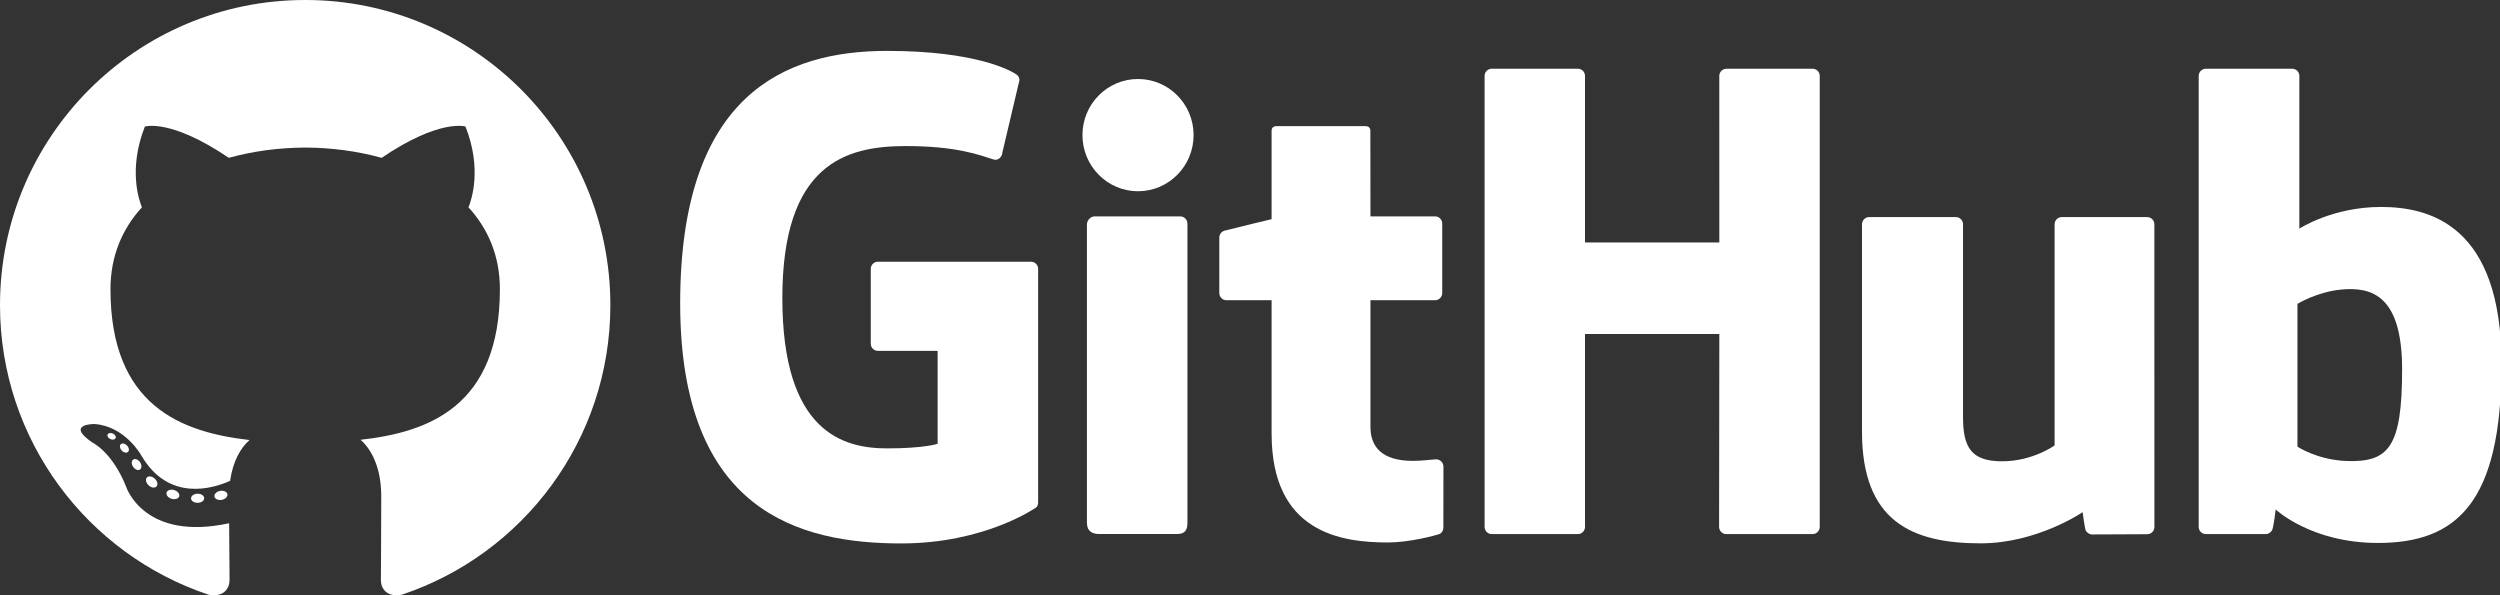 <?xml version="1.0" encoding="UTF-8" standalone="no"?>
<svg xmlns:dc="http://purl.org/dc/elements/1.1/" xmlns:cc="http://creativecommons.org/ns#" xmlns:rdf="http://www.w3.org/1999/02/22-rdf-syntax-ns#" xmlns:svg="http://www.w3.org/2000/svg" xmlns="http://www.w3.org/2000/svg" xmlns:sodipodi="http://sodipodi.sourceforge.net/DTD/sodipodi-0.dtd" xmlns:inkscape="http://www.inkscape.org/namespaces/inkscape" sodipodi:docname="github.svg" inkscape:version="1.0 (4035a4fb49, 2020-05-01)" id="svg211" version="1.1" viewBox="0 0 174.523 41.555" height="41.555mm" width="174.523mm">
  <rect x="0" y="0" width="174.523" height="41.555" fill="#333333" stroke="none"/>
  <defs id="defs205"/>
  <sodipodi:namedview inkscape:window-maximized="0" inkscape:window-y="52" inkscape:window-x="6" inkscape:window-height="1022" inkscape:window-width="1908" showgrid="false" inkscape:document-rotation="0" inkscape:current-layer="layer1" inkscape:document-units="mm" inkscape:cy="68.527915" inkscape:cx="147.10011" inkscape:zoom="0.98994949" inkscape:pageshadow="2" inkscape:pageopacity="0" borderopacity="1.0" bordercolor="#666666" pagecolor="#191919" id="base"/>
  <g transform="translate(-34.156,-103.674)" id="layer1" inkscape:groupmode="layer" inkscape:label="Layer 1">
    <g transform="matrix(0.353,0,0,-0.353,43.547,175.251)" id="g66">
      <path d="m 177.281,151.013 h -30.267 c -0.781,0 -1.414,-0.634 -1.414,-1.415 V 134.8 c 0,-0.781 0.633,-1.417 1.414,-1.417 h 11.807 v -18.385 c 0,0 -2.651,-0.904 -9.981,-0.904 -8.647,0 -20.727,3.16 -20.727,29.723 0,26.57 12.579,30.065 24.388,30.065 10.223,0 14.626,-1.799 17.429,-2.667 0.881,-0.27 1.695,0.607 1.695,1.389 l 3.376,14.297 c 0,0.367 -0.124,0.806 -0.54,1.105 -1.138,0.812 -8.081,4.697 -25.621,4.697 -20.205,0 -40.932,-8.596 -40.932,-49.922 0,-41.326 23.73,-47.484 43.727,-47.484 16.557,0 26.601,7.075 26.601,7.075 0.414,0.229 0.459,0.808 0.459,1.072 v 46.154 c 0,0.781 -0.633,1.415 -1.414,1.415" style="fill:#ffffff;fill-opacity:1;fill-rule:nonzero;stroke:none;stroke-width:0.1" id="path16"/>
      <path d="m 333.265,187.751 c 0,0.788 -0.624,1.423 -1.406,1.423 h -17.042 c -0.778,0 -1.411,-0.635 -1.411,-1.423 0,-0.003 0.005,-32.934 0.005,-32.934 h -26.565 v 32.934 c 0,0.788 -0.626,1.423 -1.406,1.423 h -17.041 c -0.775,0 -1.408,-0.635 -1.408,-1.423 V 98.574 c 0,-0.787 0.633,-1.426 1.408,-1.426 h 17.041 c 0.78,0 1.406,0.639 1.406,1.426 v 38.145 h 26.565 c 0,0 -0.047,-38.142 -0.047,-38.145 0,-0.787 0.632,-1.426 1.412,-1.426 h 17.082 c 0.781,0 1.405,0.639 1.407,1.426 v 89.177" style="fill:#ffffff;fill-opacity:1;fill-rule:nonzero;stroke:none;stroke-width:0.1" id="path18"/>
      <path d="m 209.44,176.05 c 0,6.136 -4.919,11.095 -10.989,11.095 -6.064,0 -10.988,-4.959 -10.988,-11.095 0,-6.131 4.924,-11.104 10.988,-11.104 6.07,0 10.989,4.973 10.989,11.104" style="fill:#ffffff;fill-opacity:1;fill-rule:nonzero;stroke:none;stroke-width:0.1" id="path20"/>
      <path d="m 208.222,117.386 c 0,2.285 0,41.164 0,41.164 0,0.782 -0.631,1.421 -1.41,1.421 h -16.989 c -0.779,0 -1.476,-0.804 -1.476,-1.585 0,0 0,-49.534 0,-58.977 0,-1.733 1.08,-2.249 2.477,-2.249 0,0 7.252,0 15.306,0 1.68,0 2.092,0.825 2.092,2.277 0,3.161 0,15.545 0,17.949" style="fill:#ffffff;fill-opacity:1;fill-rule:nonzero;stroke:none;stroke-width:0.1" id="path22"/>
      <path d="m 398.032,159.837 h -16.911 c -0.775,0 -1.407,-0.64 -1.407,-1.427 v -43.725 c 0,0 -4.297,-3.144 -10.395,-3.144 -6.097,0 -7.715,2.767 -7.715,8.737 0,5.979 0,38.132 0,38.132 0,0.787 -0.63,1.427 -1.407,1.427 h -17.164 c -0.774,0 -1.409,-0.64 -1.409,-1.427 0,0 0,-23.285 0,-41.018 0,-17.736 9.884,-22.075 23.481,-22.075 11.156,0 20.15,6.164 20.15,6.164 0,0 0.428,-3.249 0.622,-3.633 0.193,-0.384 0.698,-0.773 1.244,-0.773 l 10.919,0.049 c 0.774,0 1.409,0.64 1.409,1.424 l -0.006,59.862 c 0,0.787 -0.631,1.427 -1.411,1.427" style="fill:#ffffff;fill-opacity:1;fill-rule:nonzero;stroke:none;stroke-width:0.1" id="path24"/>
      <path d="m 437.584,111.595 c -5.866,0.178 -9.845,2.841 -9.845,2.841 v 28.24 c 0,0 3.925,2.406 8.741,2.836 6.09,0.546 11.958,-1.294 11.958,-15.822 0,-15.319 -2.648,-18.342 -10.854,-18.095 z m 6.67,50.245 c -9.605,0 -16.138,-4.285 -16.138,-4.285 v 30.196 c 0,0.788 -0.63,1.423 -1.406,1.423 h -17.091 c -0.777,0 -1.408,-0.635 -1.408,-1.423 V 98.574 c 0,-0.787 0.631,-1.426 1.41,-1.426 0.002,0 11.854,0 11.858,0 0.534,0 0.938,0.275 1.237,0.756 0.295,0.48 0.72,4.113 0.72,4.113 0,0 6.988,-6.623 20.217,-6.623 15.532,0 24.439,7.878 24.439,35.366 0,27.488 -14.226,31.08 -23.838,31.08" style="fill:#ffffff;fill-opacity:1;fill-rule:nonzero;stroke:none;stroke-width:0.1" id="path26"/>
      <path d="m 257.202,159.979 h -12.784 c 0,0 -0.019,16.884 -0.019,16.888 0,0.64 -0.33,0.959 -1.069,0.959 h -17.42 c -0.678,0 -1.041,-0.298 -1.041,-0.949 v -17.452 c 0,0 -8.73,-2.108 -9.321,-2.277 -0.587,-0.171 -1.02,-0.713 -1.02,-1.36 v -10.967 c 0,-0.789 0.63,-1.425 1.409,-1.425 h 8.932 c 0,0 0,-11.47 0,-26.384 0,-19.597 13.746,-21.522 23.021,-21.522 4.239,0 9.309,1.362 10.146,1.67 0.506,0.187 0.8,0.711 0.8,1.28 l 0.015,12.064 c 0,0.786 -0.665,1.424 -1.413,1.424 -0.746,0 -2.651,-0.304 -4.613,-0.304 -6.28,0 -8.407,2.92 -8.407,6.699 0,3.777 -0.001,25.073 -0.001,25.073 h 12.785 c 0.779,0 1.41,0.636 1.41,1.425 v 13.737 c 0,0.787 -0.631,1.421 -1.41,1.421" style="fill:#ffffff;fill-opacity:1;fill-rule:nonzero;stroke:none;stroke-width:0.1" id="path28"/>
    </g>
    <g transform="translate(-15.558,-2.609)" id="g394">
      <path d="m 71.018,106.283 c -11.764,0 -21.304,9.537 -21.304,21.303 0,9.412 6.104,17.398 14.569,20.215 1.065,0.197 1.456,-0.462 1.456,-1.025 0,-0.508 -0.02,-2.186 -0.029,-3.966 -5.927,1.289 -7.177,-2.514 -7.177,-2.514 -0.969,-2.462 -2.365,-3.117 -2.365,-3.117 -1.933,-1.322 0.146,-1.295 0.146,-1.295 2.139,0.15 3.266,2.195 3.266,2.195 1.9,3.257 4.984,2.315 6.199,1.771 0.191,-1.377 0.743,-2.317 1.353,-2.849 -4.732,-0.539 -9.706,-2.365 -9.706,-10.528 0,-2.326 0.832,-4.226 2.195,-5.718 -0.221,-0.537 -0.95,-2.703 0.206,-5.638 0,0 1.789,-0.573 5.86,2.184 1.699,-0.472 3.522,-0.709 5.332,-0.717 1.81,0.008 3.634,0.245 5.337,0.717 4.066,-2.756 5.853,-2.184 5.853,-2.184 1.16,2.934 0.43,5.101 0.209,5.638 1.366,1.492 2.193,3.392 2.193,5.718 0,8.182 -4.984,9.984 -9.727,10.511 0.764,0.661 1.445,1.958 1.445,3.945 0,2.85 -0.025,5.144 -0.025,5.846 0,0.567 0.383,1.231 1.463,1.022 8.46,-2.82 14.556,-10.803 14.556,-20.212 -1.1e-5,-11.766 -9.538,-21.303 -21.303,-21.303" style="fill:#ffffff;fill-opacity:1;fill-rule:evenodd;stroke:none;stroke-width:0.035" id="path108"/>
      <path d="m 57.783,136.87 c -0.047,0.106 -0.213,0.138 -0.365,0.065 -0.155,-0.07 -0.241,-0.214 -0.191,-0.32 0.046,-0.109 0.213,-0.139 0.367,-0.067 0.155,0.07 0.243,0.216 0.189,0.322 v 0" style="fill:#ffffff;fill-opacity:1;fill-rule:nonzero;stroke:none;stroke-width:0.035" id="path110"/>
      <path d="m 58.646,137.832 c -0.102,0.094 -0.3,0.05 -0.435,-0.098 -0.139,-0.149 -0.165,-0.347 -0.062,-0.443 0.105,-0.094 0.297,-0.05 0.437,0.098 0.139,0.15 0.167,0.347 0.06,0.443 v 0" style="fill:#ffffff;fill-opacity:1;fill-rule:nonzero;stroke:none;stroke-width:0.035" id="path112"/>
      <path d="m 59.486,139.059 c -0.131,0.091 -0.344,0.006 -0.476,-0.184 -0.131,-0.189 -0.131,-0.417 0.003,-0.508 0.132,-0.091 0.343,-0.009 0.476,0.179 0.13,0.192 0.13,0.42 -0.003,0.513 v 0" style="fill:#ffffff;fill-opacity:1;fill-rule:nonzero;stroke:none;stroke-width:0.035" id="path114"/>
      <path d="m 60.636,140.244 c -0.117,0.129 -0.365,0.094 -0.548,-0.082 -0.186,-0.172 -0.238,-0.416 -0.121,-0.544 0.118,-0.129 0.368,-0.093 0.552,0.082 0.185,0.171 0.241,0.417 0.117,0.544 v 0" style="fill:#ffffff;fill-opacity:1;fill-rule:nonzero;stroke:none;stroke-width:0.035" id="path116"/>
      <path d="m 62.224,140.932 c -0.051,0.167 -0.291,0.243 -0.532,0.172 -0.241,-0.073 -0.399,-0.268 -0.35,-0.437 0.05,-0.168 0.291,-0.247 0.534,-0.171 0.241,0.073 0.399,0.267 0.349,0.436 v 0" style="fill:#ffffff;fill-opacity:1;fill-rule:nonzero;stroke:none;stroke-width:0.035" id="path118"/>
      <path d="m 63.967,141.06 c 0.006,0.176 -0.199,0.321 -0.452,0.324 -0.255,0.006 -0.461,-0.136 -0.464,-0.309 0,-0.177 0.2,-0.322 0.455,-0.326 0.253,-0.005 0.461,0.136 0.461,0.311 v 0" style="fill:#ffffff;fill-opacity:1;fill-rule:nonzero;stroke:none;stroke-width:0.035" id="path120"/>
      <path d="m 65.59,140.784 c 0.03,0.171 -0.146,0.347 -0.397,0.394 -0.247,0.045 -0.476,-0.06 -0.508,-0.23 -0.031,-0.176 0.149,-0.352 0.395,-0.397 0.252,-0.044 0.477,0.059 0.509,0.234 v 0" style="fill:#ffffff;fill-opacity:1;fill-rule:nonzero;stroke:none;stroke-width:0.035" id="path122"/>
    </g>
  </g>
</svg>